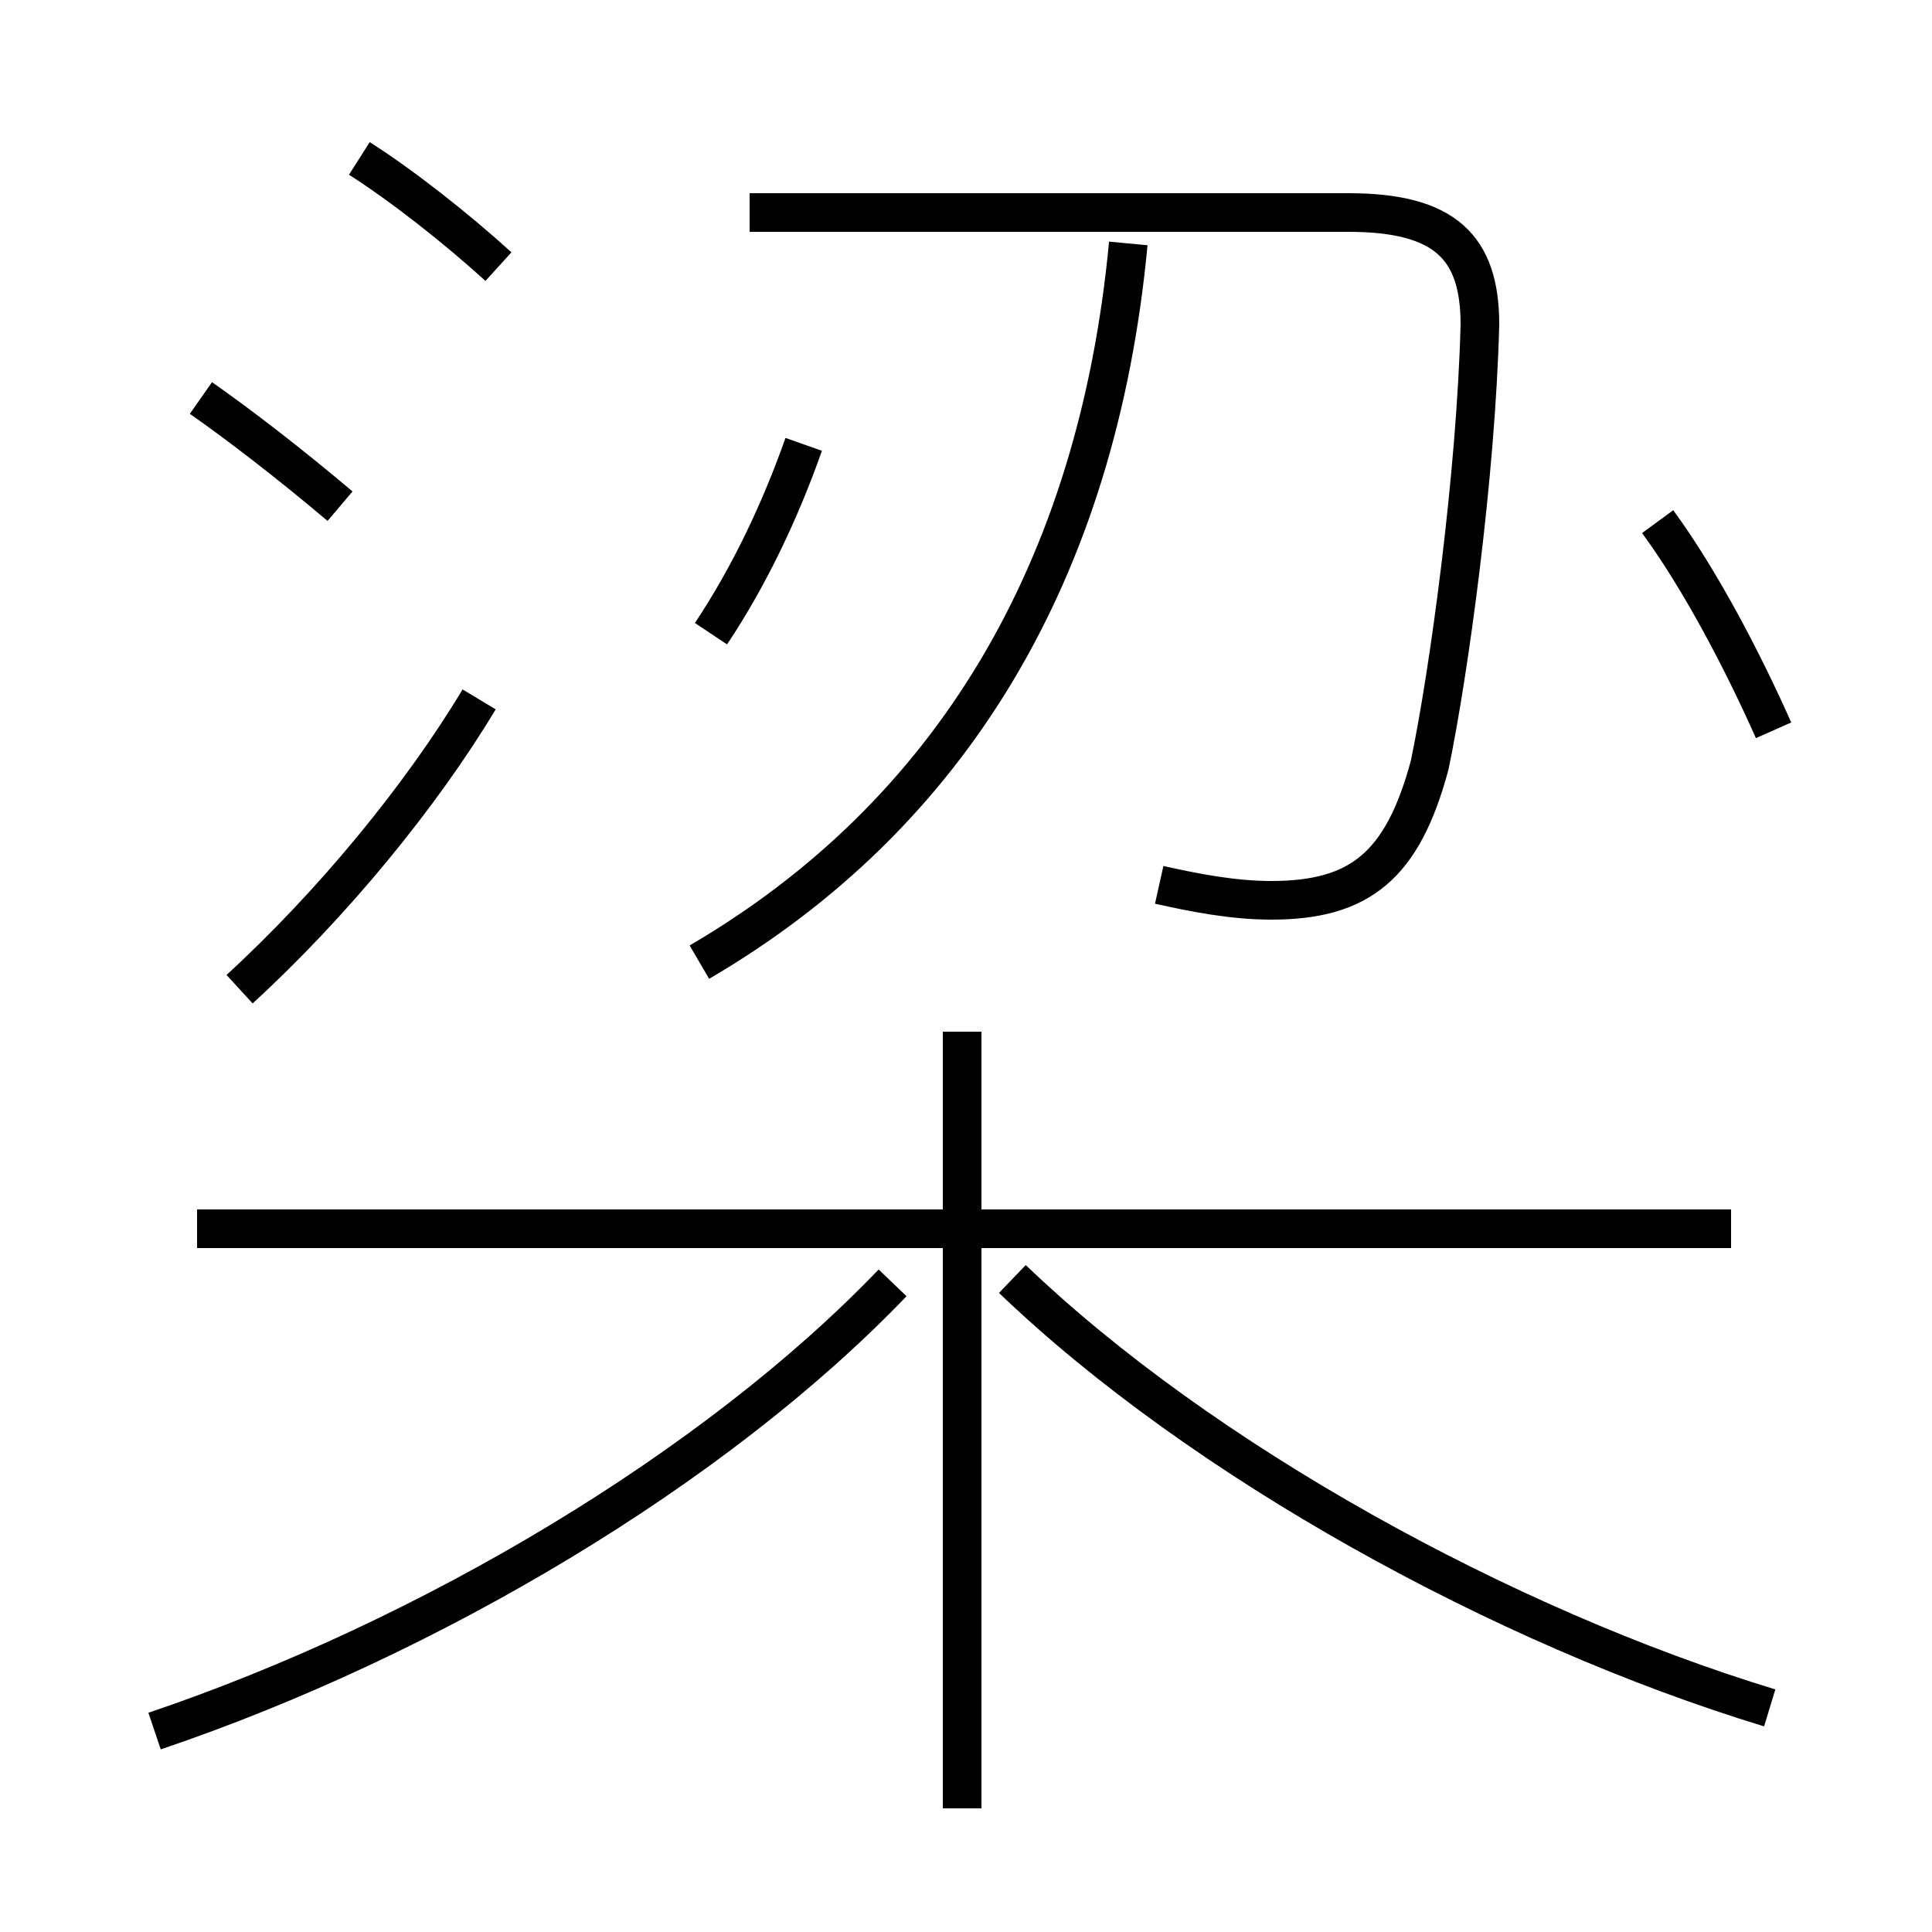<?xml version='1.0' encoding='utf8'?>
<svg viewBox="0.0 -6.0 50.0 50.0" version="1.1" xmlns="http://www.w3.org/2000/svg">
<rect x="0.0" y="-6.0" width="50.0" height="50.0" fill="#808080" stroke="none"/>
<rect x="-1000" y="-1000" width="2000" height="2000" stroke="white" fill="white"/>
<g style="fill:white;stroke:#000000;  stroke-width:1">
<path d="M 30.0 -21.1 C 30.9 -20.9 31.9 -20.7 32.9 -20.7 C 35.2 -20.7 36.3 -21.6 37.0 -24.2 C 37.5 -26.6 38.2 -31.7 38.3 -35.6 C 38.3 -37.6 37.4 -38.5 34.9 -38.5 L 19.4 -38.5 M 4.0 0.8 C 11.1 -1.6 18.5 -6.0 23.1 -10.8 M 6.2 -18.4 C 8.6 -20.6 10.9 -23.4 12.4 -25.9 M 24.9 2.8 L 24.9 -17.3 M 44.8 -12.2 L 5.1 -12.2 M 8.8 -30.9 C 7.5 -32.0 6.2 -33.0 5.2 -33.7 M 45.8 0.2 C 38.9 -1.9 31.1 -6.2 26.2 -10.9 M 18.4 -27.6 C 19.4 -29.1 20.2 -30.8 20.8 -32.5 M 12.9 -37.1 C 11.8 -38.1 10.4 -39.2 9.3 -39.9 M 18.1 -19.1 C 24.6 -22.9 28.4 -29.2 29.2 -37.7 M 45.9 -25.1 C 45.1 -26.9 44.0 -29.0 42.9 -30.5" transform="translate(0.0 38.0)" />
</g>
</svg>